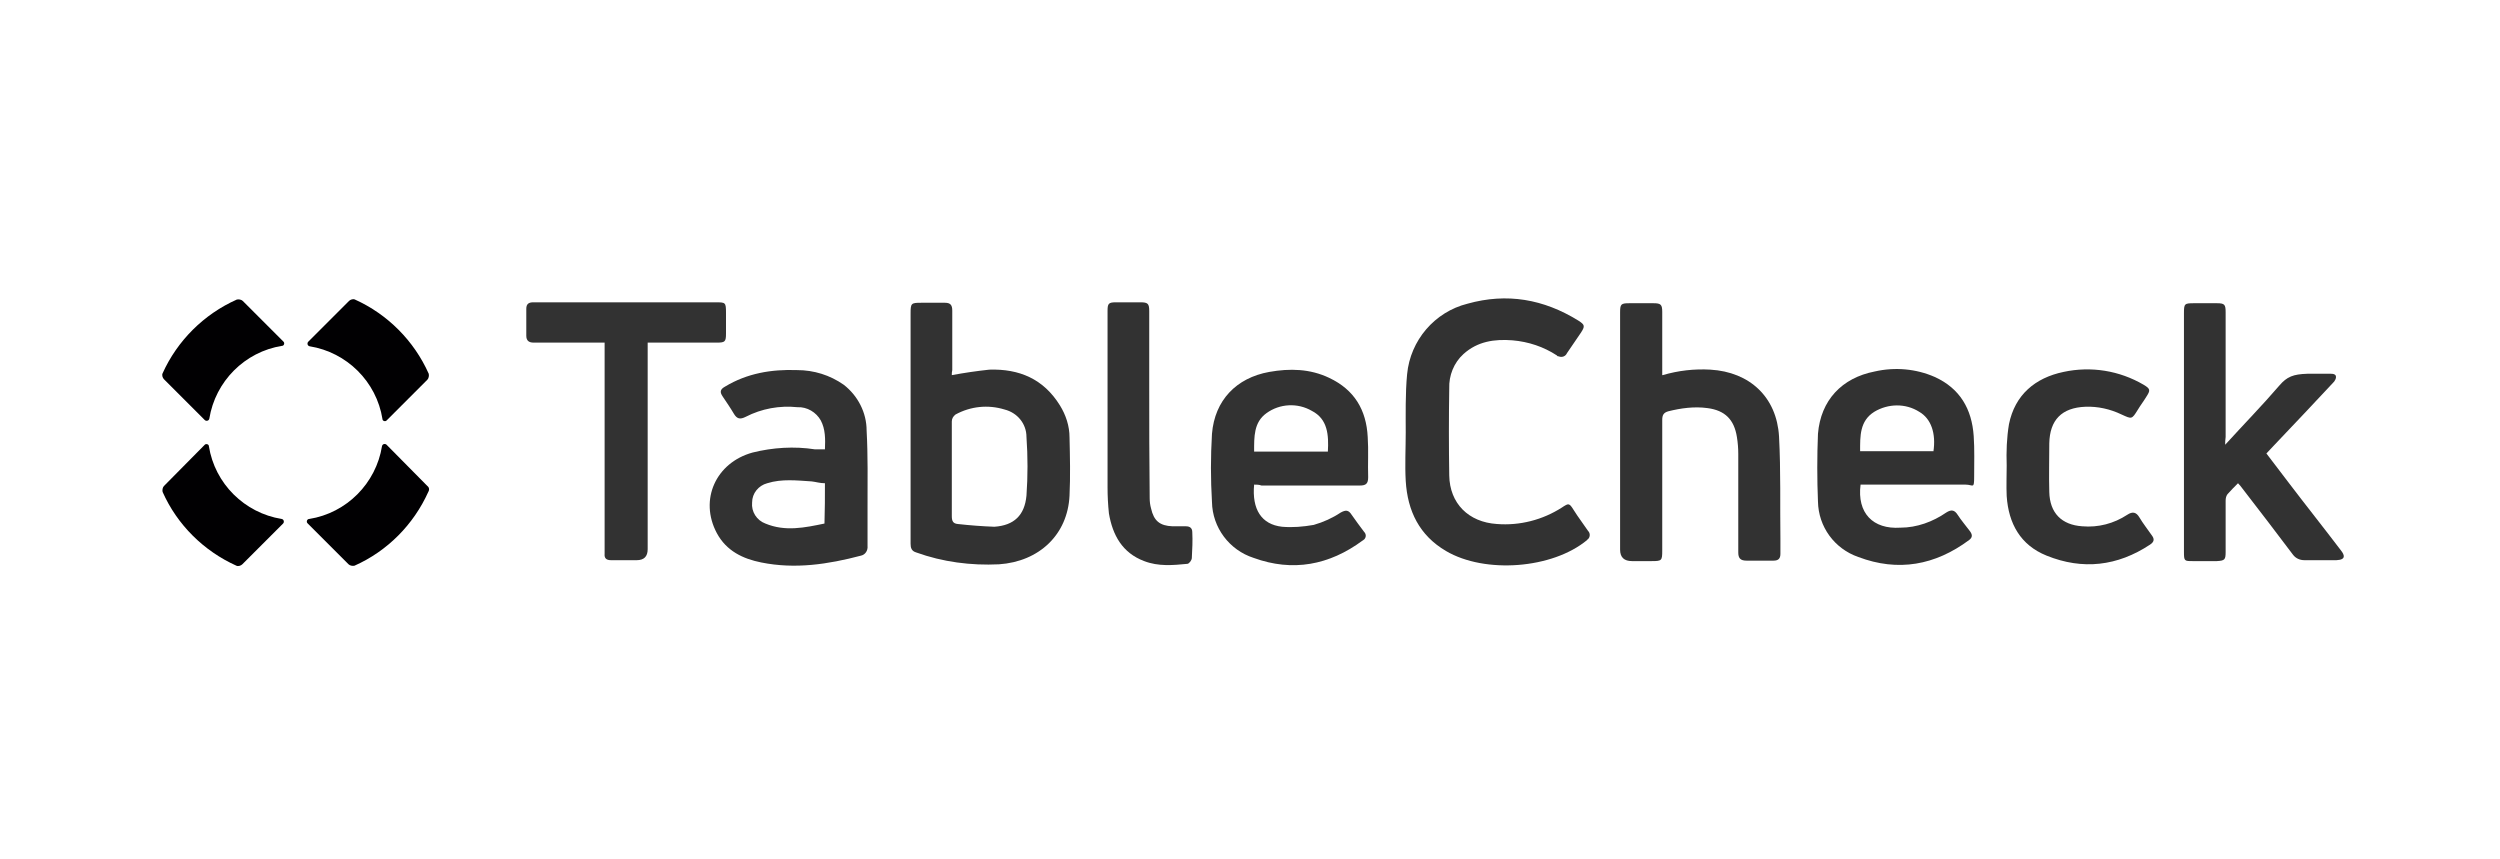 <?xml version="1.0" encoding="UTF-8"?>
<svg id="Layer_1" data-name="Layer 1" xmlns="http://www.w3.org/2000/svg" version="1.1" viewBox="0 0 545.8 187.6">
  <defs>
    <style>
      .cls-1 {
        fill: #323232;
      }

      .cls-1, .cls-2 {
        stroke-width: 0px;
      }

      .cls-2 {
        fill: #010002;
      }
    </style>
  </defs>
  <path class="cls-1" d="M207.8,81.9c2.7-.5,5.4-.9,8.2-1.2,6.5-.2,11.8,2,15.4,7.8,1.3,2.1,2.1,4.5,2.1,7,.1,4.2.2,8.5,0,12.7-.4,8.5-6.6,14.4-15.4,15-6.1.3-12.3-.5-18.1-2.6-1-.3-1.2-1-1.2-1.9v-50.2c0-2.3.1-2.4,2.3-2.4h5.2c1.2,0,1.6.5,1.6,1.7v13c-.1.4-.1.7-.1,1.1ZM207.8,102.4v10.3c0,1.1.3,1.6,1.3,1.7,2.7.3,5.3.5,8,.6,4.3-.3,6.6-2.5,7-6.8.3-4.3.3-8.5,0-12.8,0-2.9-2-5.3-4.8-6-3.6-1.1-7.4-.7-10.7,1.1-.5.4-.8.9-.8,1.5v10.4Z"/>
  <path class="cls-1" d="M363,81.9c3.4-1,6.9-1.4,10.4-1.2,8.6.5,14.5,6,15,14.6.4,7.5.2,15,.3,22.5v3.1c0,1-.4,1.5-1.5,1.5h-5.9c-1.4,0-1.8-.6-1.8-1.8v-21.5c0-1.2-.1-2.5-.3-3.7-.6-3.8-2.6-5.8-6.4-6.3-2.9-.4-5.8,0-8.6.7-1,.3-1.3.8-1.3,1.9v28.5c0,2.2-.1,2.3-2.3,2.3h-4.3c-1.7,0-2.6-.8-2.6-2.5v-51.8c0-1.8.2-2,2-2h5.3c1.6,0,1.9.3,1.9,1.9v13.8h0Z"/>
  <path class="cls-1" d="M485.8,97.1c4.1-4.5,8.1-8.6,11.8-12.9,1.7-2,3.1-2.5,6.1-2.6h5.2c1.7,0,1,1.3.7,1.7-4.4,4.7-8.8,9.4-13.2,14-.5.5-1,1.1-1.6,1.7l4.8,6.3c3.8,5,7.7,9.9,11.5,14.9.7.9,1.2,2-1,2.1h-7c-1,0-1.9-.4-2.5-1.2-3.6-4.8-7.3-9.6-11-14.4-.3-.4-.6-.8-1-1.2-.8.8-1.6,1.6-2.3,2.4-.3.4-.4.9-.4,1.4v11.2c0,1.7-.2,1.9-1.9,2h-5.3c-1.8,0-1.9,0-1.9-2v-52.1c0-2.1.1-2.2,2.2-2.2h5c1.7,0,1.9.3,1.9,2v27.2c-.1.6-.1,1.2-.1,1.8h0Z"/>
  <path class="cls-1" d="M307.2,81.7c.7-7.4,6-13.6,13.2-15.4,8.6-2.4,16.6-1,24.2,3.7,1.4.9,1.5,1.2.5,2.7s-2,2.9-3,4.4c-.3.7-1.1,1-1.8.7-.1,0-.3,0-.4-.2-2.9-1.9-6.2-3-9.7-3.3-3.9-.3-7.6.2-10.7,3-2.1,1.9-3.2,4.7-3.1,7.5-.1,6.3-.1,12.7,0,19,.1,6.1,4.2,10.2,10.4,10.6,5,.4,10-.9,14.2-3.6,1.5-1,1.6-1,2.6.6s2.1,3,3.1,4.5c.5.5.5,1.3,0,1.8,0,0-.1,0-.2.2-7.6,6.3-22.3,7.4-30.8,2.4-5.8-3.4-8.4-8.7-8.8-15.3-.2-3.5,0-7.1,0-10.6s-.1-8.6.3-12.7h0Z"/>
  <path class="cls-1" d="M273.8,105.8c-.5,5.4,1.6,8.7,6.1,9.2,2.3.2,4.6,0,6.9-.4,2.1-.6,4.1-1.5,5.9-2.7,1.1-.6,1.7-.6,2.4.5.9,1.3,1.8,2.5,2.7,3.7.5.5.5,1.2,0,1.7-.1,0-.2.2-.3.2-7.3,5.4-15.3,6.9-23.8,3.8-5.3-1.7-9-6.6-9.1-12.2-.3-5-.3-9.9,0-14.9.6-7.3,5.3-12.2,12.5-13.5,4.5-.8,8.9-.7,13.1,1.3,5.5,2.6,8.1,7,8.4,12.9.2,2.9,0,5.9.1,8.8,0,1.4-.5,1.8-1.8,1.8h-21.5c-.5-.2-1.1-.2-1.6-.2h0ZM289.9,98.6c.2-3.6,0-7.1-3.5-8.9-3.1-1.8-7-1.6-9.9.5-2.8,2-2.7,5.2-2.7,8.4h16.1Z"/>
  <path class="cls-1" d="M406.2,105.8c-.8,6.2,2.7,9.8,8.7,9.4,3.6,0,7.1-1.3,10-3.3,1.1-.7,1.8-.6,2.5.5s1.8,2.4,2.7,3.6c.5.7.6,1.3-.2,1.9-7.4,5.5-15.5,7-24.2,3.7-5.2-1.8-8.7-6.6-8.8-12.1-.2-4.9-.2-9.9,0-14.8.6-7.3,5.2-12.2,12.4-13.6,4.4-1,9-.6,13.1,1.2,5.5,2.5,8.1,7,8.5,12.9.2,2.9.1,5.9.1,8.8s-.2,1.8-1.9,1.8h-22.9ZM422.1,98.6c.6-4-.5-7.2-3.1-8.7-3-1.9-6.8-1.8-9.8,0-3.2,2-3.1,5.3-3.1,8.6h16Z"/>
  <path class="cls-1" d="M180.1,98.1c.1-2.3.1-4.4-.9-6.3-1-1.8-3-3-5.1-2.9-3.9-.4-7.8.3-11.3,2.1-1.2.6-1.9.5-2.6-.7s-1.6-2.5-2.4-3.7c-.7-1-.6-1.6.5-2.2,4.8-2.9,10.1-3.8,15.7-3.6,3.7,0,7.2,1.1,10.2,3.2,3.1,2.4,5,6.1,5,10,.3,5.5.2,11,.2,16.5v8.7c.1,1-.5,1.9-1.4,2.1-7.2,1.9-14.4,3-21.8,1.5-4-.8-7.6-2.5-9.7-6.4-3.9-7.3-.2-15.4,7.8-17.6,4.4-1.1,9.1-1.4,13.6-.7h2.2ZM180.1,105.5c-1.1,0-2-.3-2.9-.4-3.2-.2-6.5-.6-9.7.4-1.9.5-3.3,2.2-3.3,4.2-.2,2,1,3.9,2.9,4.6,4.3,1.8,8.6.9,12.9,0,.1-3,.1-5.9.1-8.9h0Z"/>
  <path class="cls-1" d="M132,74.8h-15.5c-1,0-1.6-.4-1.6-1.5v-5.9c0-1,.5-1.4,1.5-1.4h39.8c2.2,0,2.3,0,2.3,2.3v4.5c0,1.8-.2,2-2,2h-15.1v45.1c0,1.6-.8,2.4-2.4,2.4h-5.6c-1,0-1.5-.4-1.4-1.4v-46.1Z"/>
  <path class="cls-1" d="M438.6,92.6c1.3-6.4,5.7-10.1,11.9-11.4,6-1.3,12.2-.3,17.5,2.8,1.5.9,1.5,1.2.6,2.6-.6,1-1.3,1.9-1.9,2.9-1.3,2.1-1.3,2-3.5,1-2.5-1.2-5.2-1.8-7.9-1.7-5.2.2-7.8,2.9-7.9,8,0,3.5-.1,7.1,0,10.6.1,4.6,2.7,7.2,7.2,7.5,3.5.3,6.9-.6,9.8-2.5,1.2-.8,2-.6,2.7.6s1.8,2.6,2.7,3.9c.6.8.5,1.4-.4,2-7.1,4.7-14.7,5.6-22.6,2.4-5.7-2.3-8.3-7-8.7-13-.1-2.2,0-4.5,0-6.7-.1-3,0-6,.5-9h0Z"/>
  <path class="cls-1" d="M241.8,88.8v-20.9c0-1.6.2-1.9,1.8-1.9h5.4c1.6,0,1.9.3,1.9,1.9v16.5c0,8.1,0,16.3.1,24.4,0,.7.1,1.5.3,2.2.6,2.7,1.9,3.8,4.7,3.9h2.9c.9,0,1.4.4,1.4,1.3.1,1.9,0,3.7-.1,5.6,0,.5-.6,1.3-1,1.3-3.1.3-6.3.6-9.4-.6-4.8-1.8-6.9-5.7-7.7-10.4-.2-1.9-.3-3.8-.3-5.7v-17.5h0Z"/>
  <g>
    <path class="cls-2" d="M61.9,74.6l-8.9-8.9c-.3-.3-.9-.4-1.3-.3-7.2,3.2-13,9-16.2,16.1-.2.4,0,1,.3,1.3l8.9,8.9c.3.3.9.2,1-.3,1.3-8.1,7.7-14.6,15.9-15.9.4,0,.6-.6.3-.9Z"/>
    <path class="cls-2" d="M84.4,91.8l8.9-8.9c.3-.3.4-.9.3-1.3-3.2-7.2-9-13-16.1-16.2-.4-.2-1,0-1.3.3l-8.9,8.9c-.3.3-.2.9.3,1,8.1,1.3,14.6,7.7,15.9,15.9,0,.4.6.6.9.3Z"/>
    <path class="cls-2" d="M93.3,106.1l-8.9-9c-.3-.3-.9-.2-1,.3-1.3,8.1-7.7,14.6-15.9,15.9-.5,0-.7.7-.3,1l8.9,8.9c.3.3.9.4,1.3.3,7.2-3.2,12.9-9,16.1-16.1.3-.5.2-1-.2-1.3Z"/>
    <path class="cls-2" d="M44.7,97.1l-8.9,9c-.3.3-.4.9-.3,1.3,3.2,7.2,9,12.9,16.1,16.1.4.2,1,0,1.3-.3l8.9-8.9c.3-.3.2-.9-.3-1-8.1-1.3-14.6-7.7-15.9-15.9,0-.4-.6-.6-.9-.3Z"/>
  </g>
</svg>
